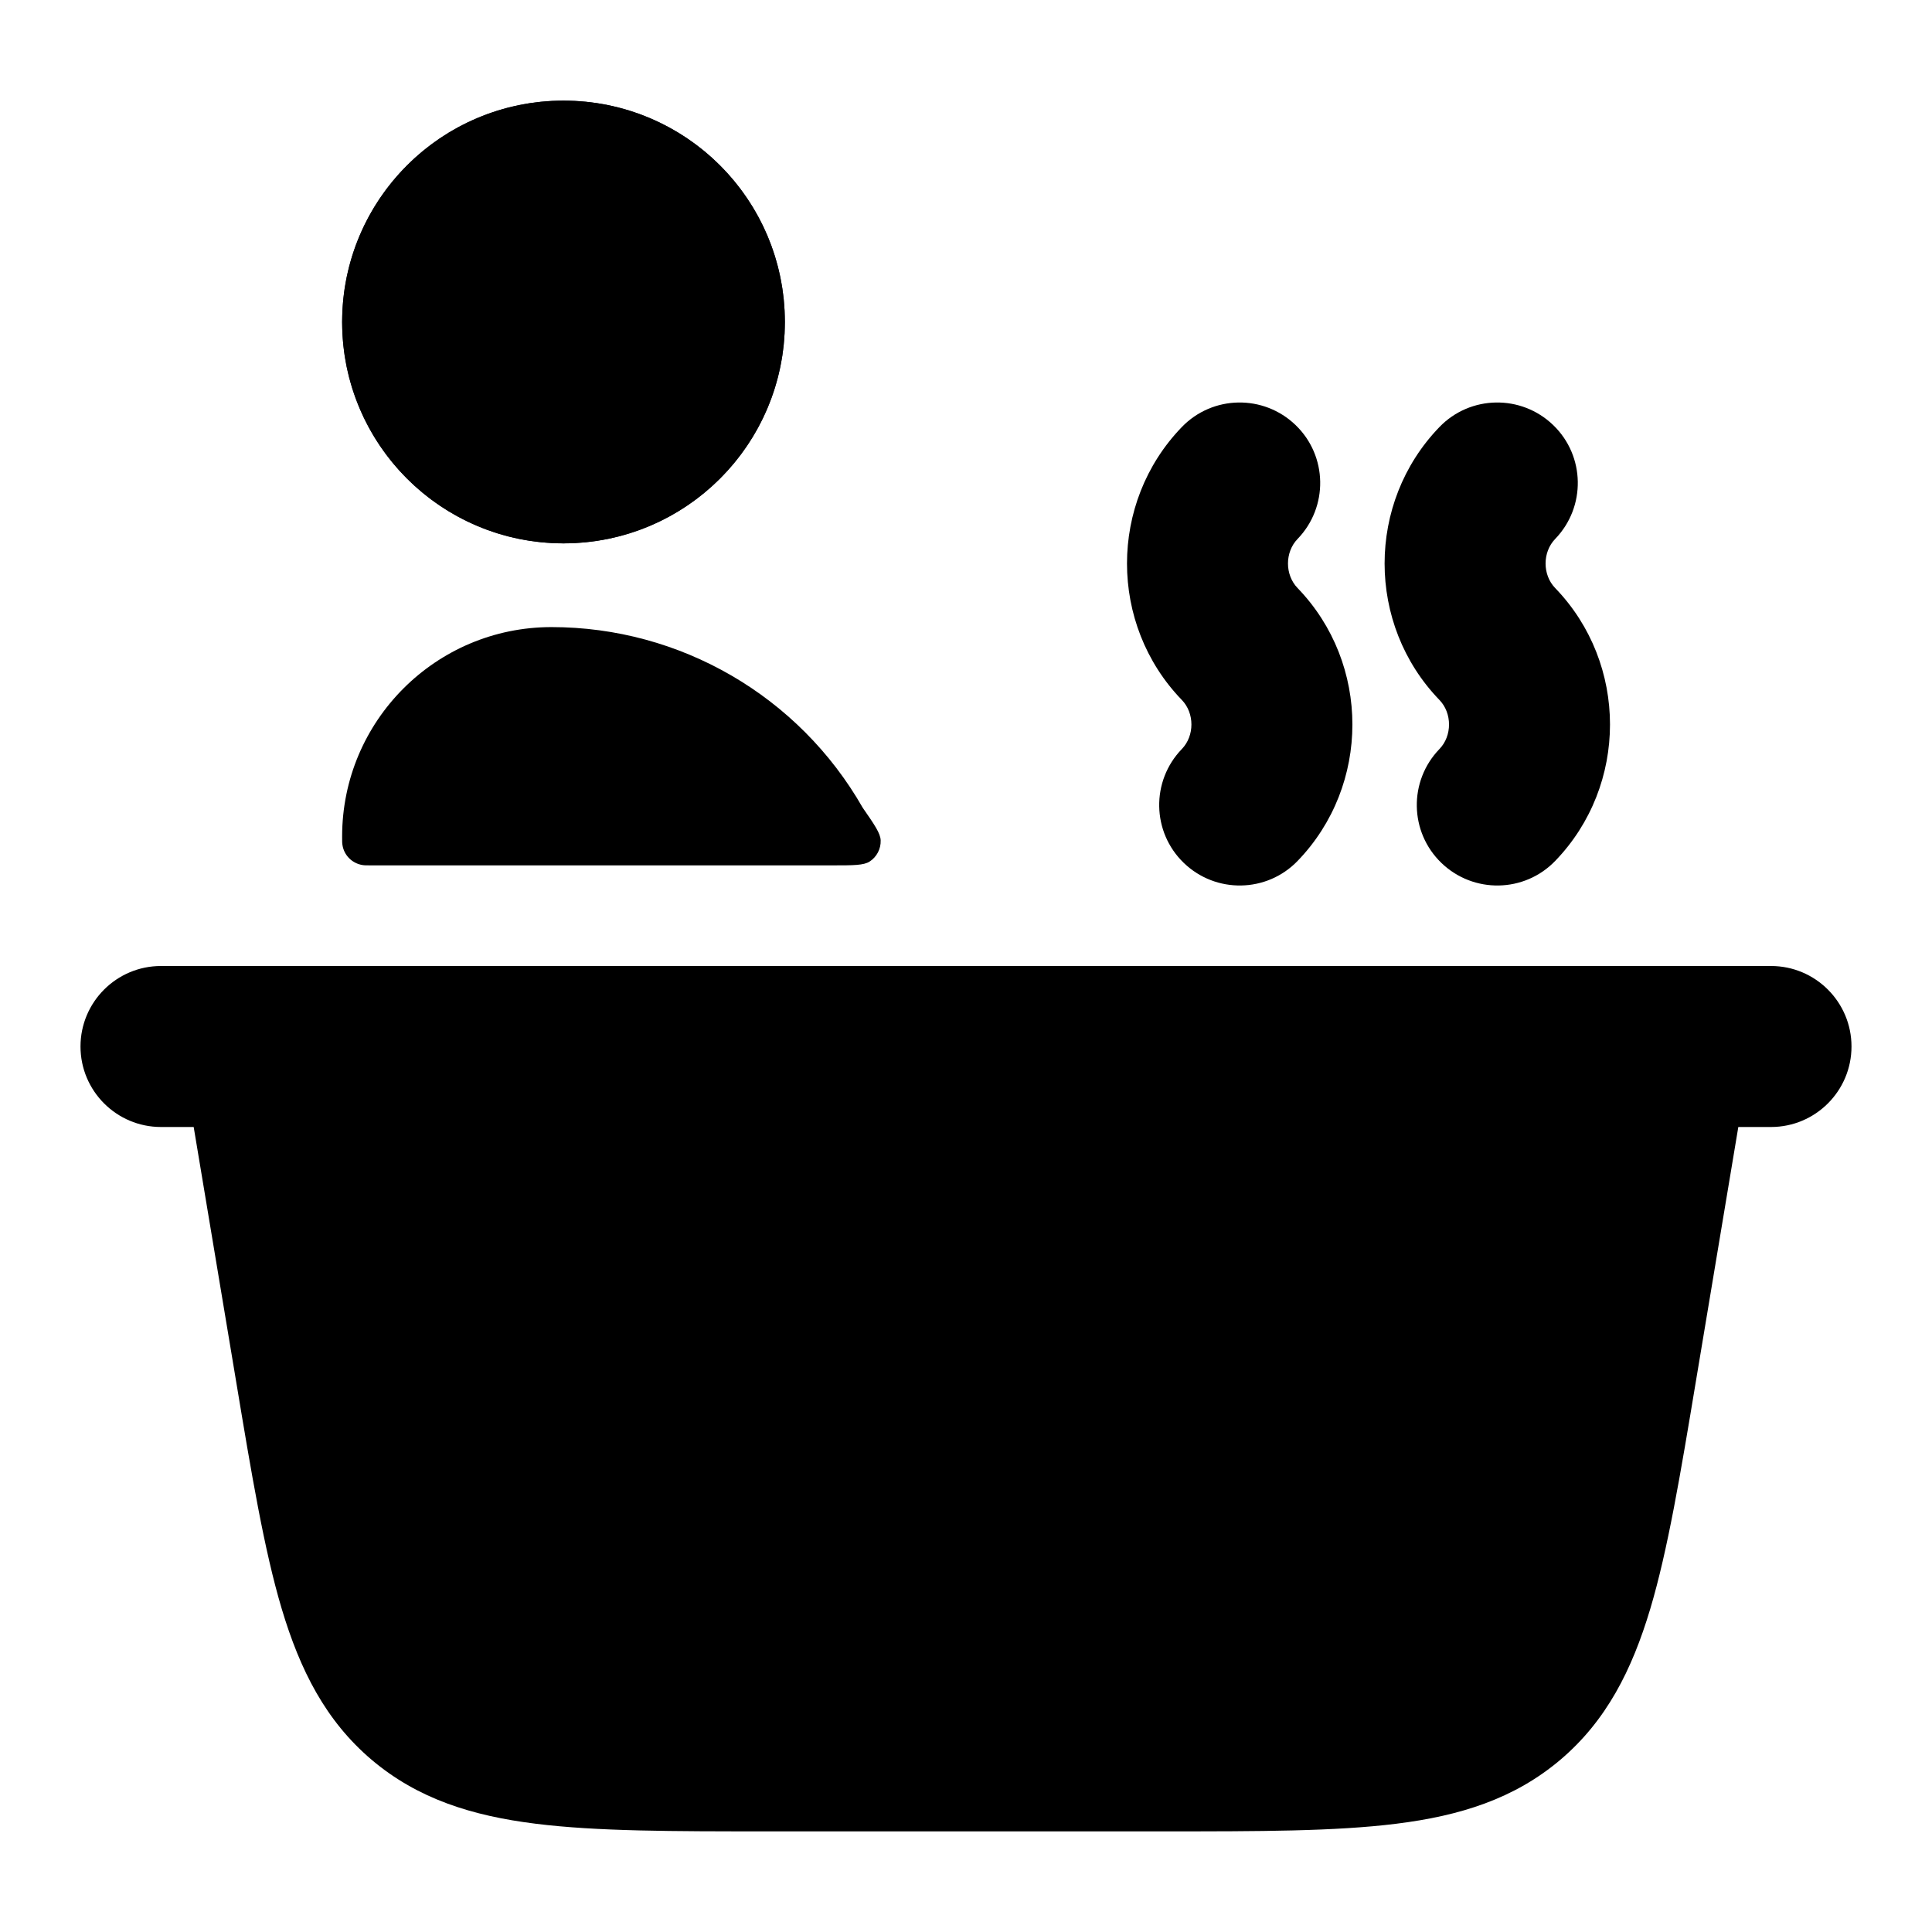 <svg width="24" height="24" viewBox="0 0 24 24" xmlns="http://www.w3.org/2000/svg">
    <path fill-rule="evenodd" clip-rule="evenodd" d="M16.095 5.281C16.492 5.664 16.503 6.297 16.119 6.695C15.96 6.859 15.96 7.141 16.119 7.305C17.027 8.245 17.027 9.755 16.119 10.695C15.736 11.092 15.103 11.103 14.705 10.719C14.308 10.336 14.297 9.703 14.681 9.305C14.84 9.141 14.84 8.859 14.681 8.695C13.773 7.755 13.773 6.245 14.681 5.305C15.064 4.908 15.697 4.897 16.095 5.281ZM19.295 5.281C19.692 5.664 19.703 6.297 19.319 6.695C19.16 6.859 19.16 7.141 19.319 7.305C20.227 8.245 20.227 9.755 19.319 10.695C18.936 11.092 18.303 11.103 17.905 10.719C17.508 10.336 17.497 9.703 17.881 9.305C18.04 9.141 18.04 8.859 17.881 8.695C16.973 7.755 16.973 6.245 17.881 5.305C18.264 4.908 18.897 4.897 19.295 5.281Z"/>
    <path d="M2 12C1.448 12 1 12.448 1 13C1 13.552 1.448 14 2 14H2.406L2.933 17.159C3.125 18.314 3.281 19.251 3.499 19.983C3.727 20.746 4.045 21.376 4.617 21.861C5.19 22.346 5.864 22.557 6.654 22.655C7.412 22.75 8.362 22.75 9.533 22.75H14.467C15.638 22.75 16.588 22.75 17.346 22.655C18.136 22.557 18.81 22.346 19.383 21.861C19.955 21.376 20.273 20.746 20.501 19.983C20.719 19.251 20.875 18.314 21.067 17.159L21.594 14H22C22.552 14 23 13.552 23 13C23 12.448 22.552 12 22 12H2Z"/>
    <path d="M9 4C9 5.105 8.105 6 7 6C5.895 6 5 5.105 5 4C5 2.895 5.895 2 7 2C8.105 2 9 2.895 9 4Z" stroke="#141B34" stroke-width="1.5" stroke-linecap="round" stroke-linejoin="round"/>
    <path d="M7 1.25C5.481 1.25 4.25 2.481 4.25 4C4.25 5.519 5.481 6.75 7 6.75C8.519 6.75 9.75 5.519 9.75 4C9.75 2.481 8.519 1.25 7 1.25Z"/>
    <path d="M6.851 7.79C5.415 7.79 4.25 8.955 4.25 10.392C4.25 10.446 4.25 10.473 4.254 10.496C4.273 10.625 4.375 10.726 4.504 10.746C4.527 10.75 4.554 10.75 4.609 10.75H10.341C10.599 10.75 10.728 10.75 10.802 10.703C10.891 10.646 10.944 10.545 10.94 10.439C10.937 10.352 10.864 10.246 10.717 10.034C9.924 8.646 8.449 7.79 6.851 7.79Z"/>
</svg>
